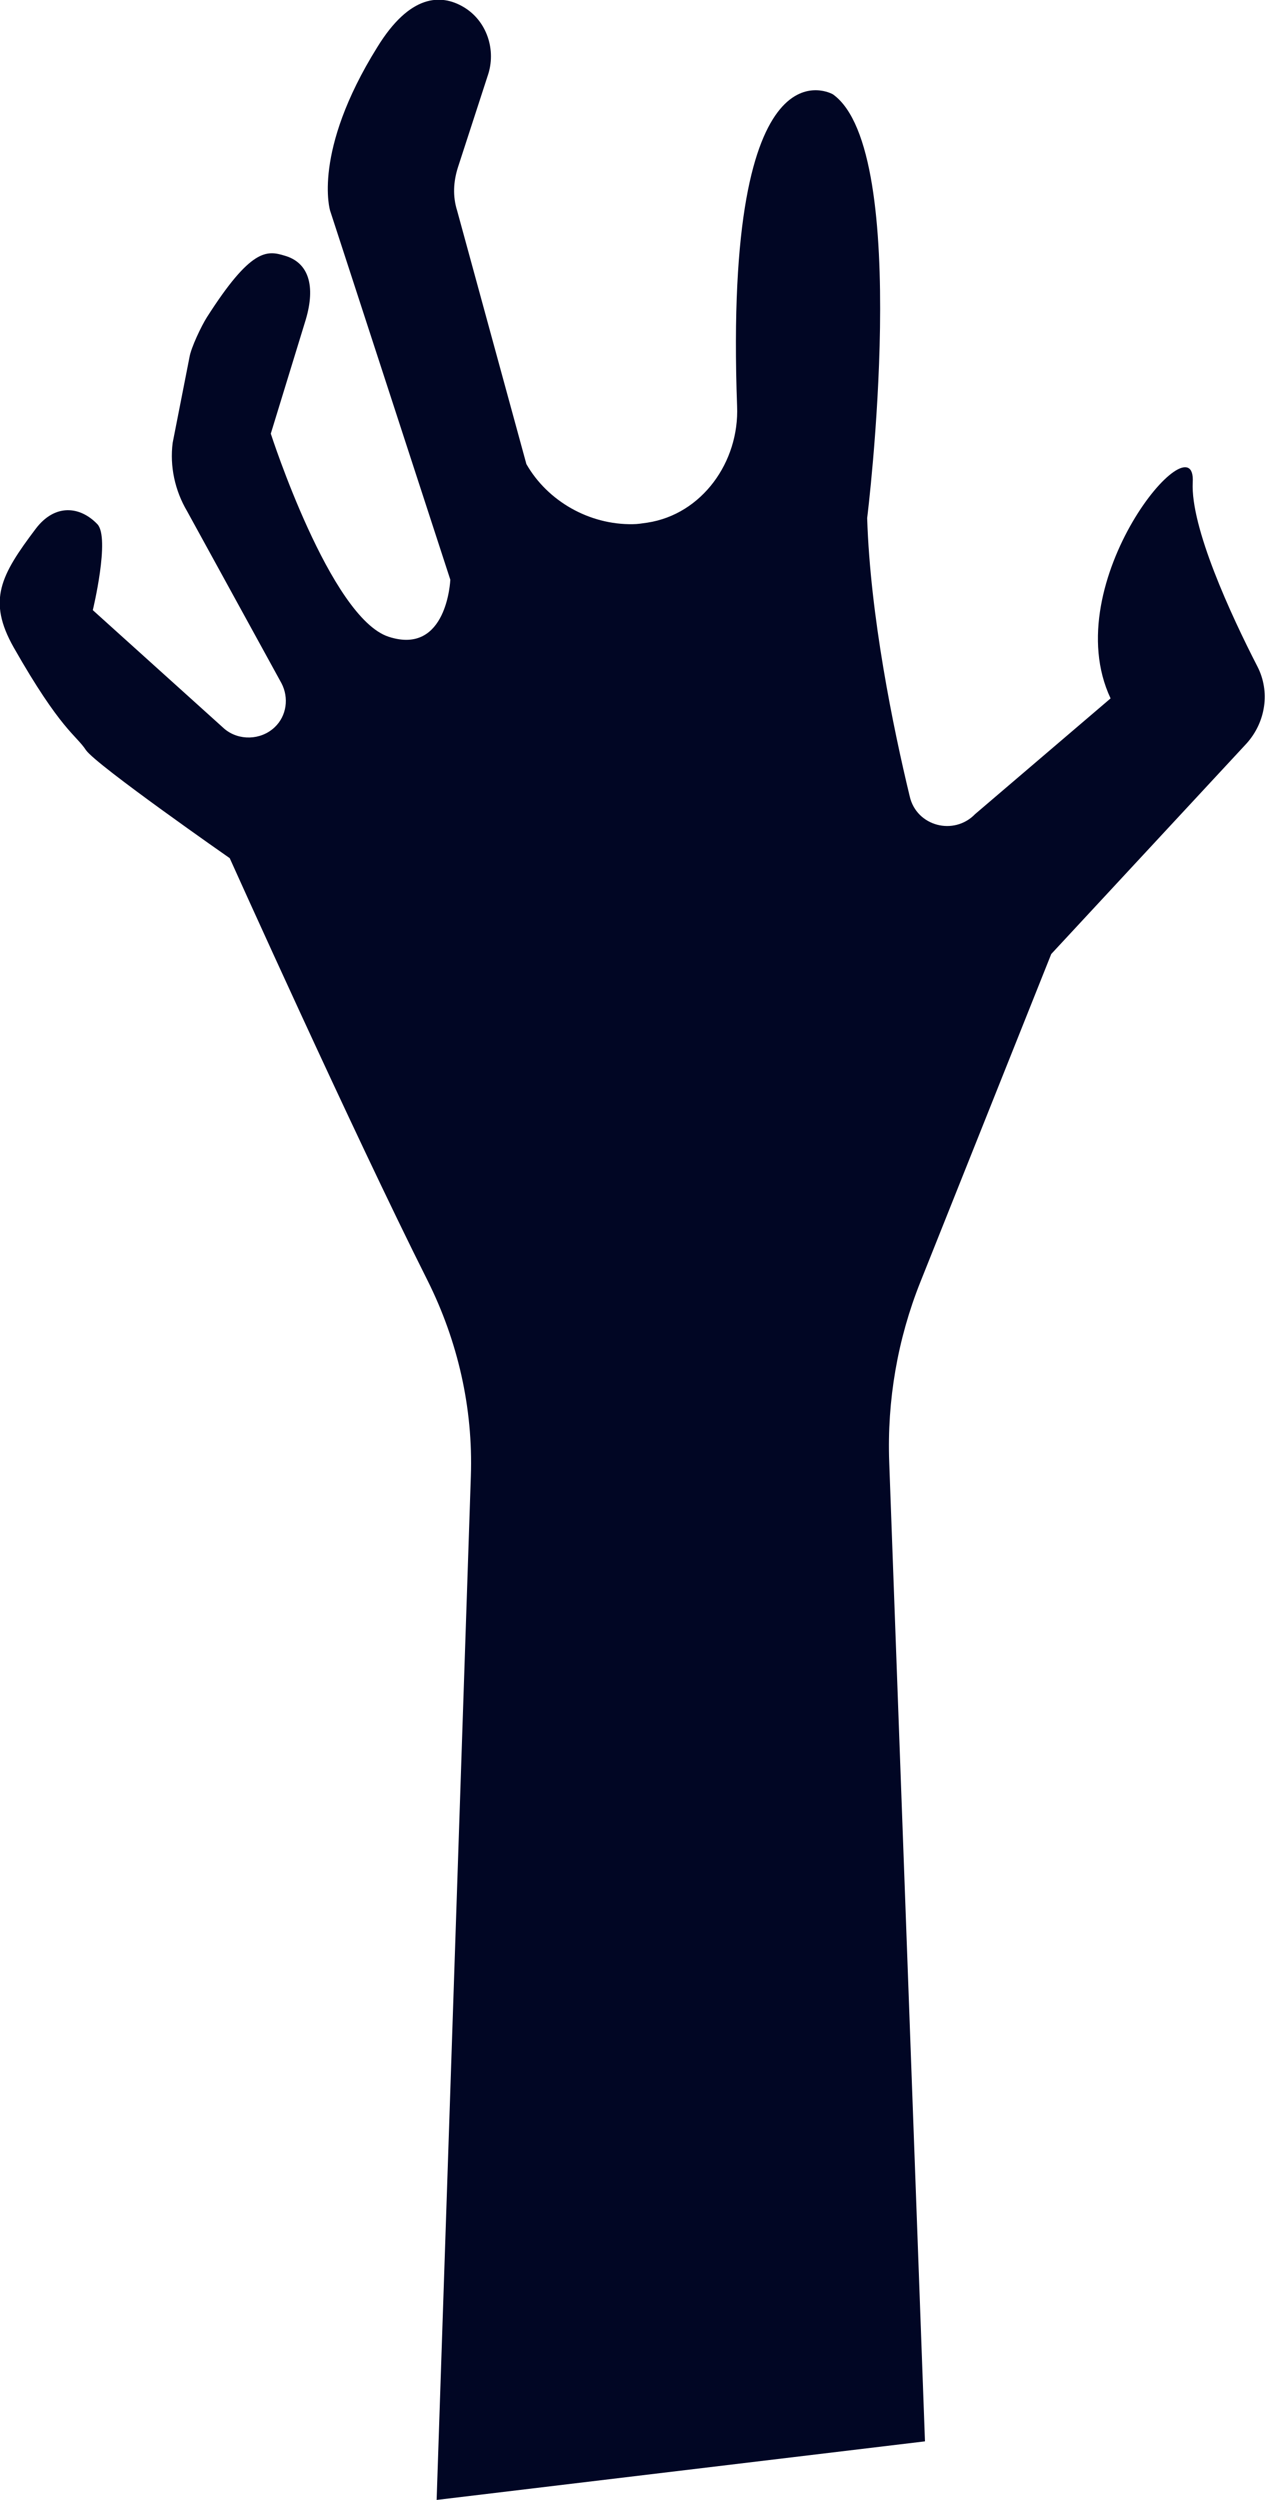 <svg xmlns="http://www.w3.org/2000/svg" viewBox="0 0 166.3 328.6">
  <path d="M57.4 328.6L61.9 194c.3-8.9-1.7-17.7-5.7-25.7-9.9-19.7-26-55.5-26-55.5s-17.5-12.2-18.9-14.2C10 96.6 8 96 1.8 85.1c-3.5-6.2-1.7-9.5 2.9-15.6 2.5-3.3 5.8-3 8.1-.6 1.7 1.8-.6 11.3-.6 11.3l17.3 15.6c1.9 1.6 4.8 1.5 6.6-.2 1.6-1.5 1.9-3.9.9-5.8L24.6 67.2c-1.6-2.7-2.3-5.9-1.9-9L24.9 47c.2-1.3 1.6-4.2 2.3-5.3 5.8-9.1 7.9-8.8 10.2-8.1 3.2.9 4.1 4 2.8 8.4l-4.6 15s7.8 24.2 15.5 26.7 8.1-7.5 8.1-7.5L43.4 27.7S41 20 49.6 6.2c4.3-7 8.4-7 11.3-5.3 3.1 1.8 4.4 5.7 3.2 9.1l-3.9 12c-.6 1.9-.7 3.8-.1 5.7L69.2 61c2.8 4.9 8.3 8 14 7.9.6 0 1.2-.1 1.9-.2 7.2-1.1 12.1-8 11.8-15.3-1.8-49.4 12.6-41 12.6-41 10.5 7.5 4.5 55.7 4.5 55.7.4 12.8 3.4 27.5 5.6 36.6.9 3.9 5.8 5.2 8.6 2.3L146 91.8c-7.2-15.3 11.3-37.1 10.8-28.4-.3 5.9 5 17.4 8.5 24.2 1.7 3.3 1.1 7.3-1.4 10.1l-25.7 27.7-17.2 43.1c-3 7.5-4.4 15.6-4.1 23.7l4.7 128.7-64.2 7.7z" fill="#010624"/>
</svg>

